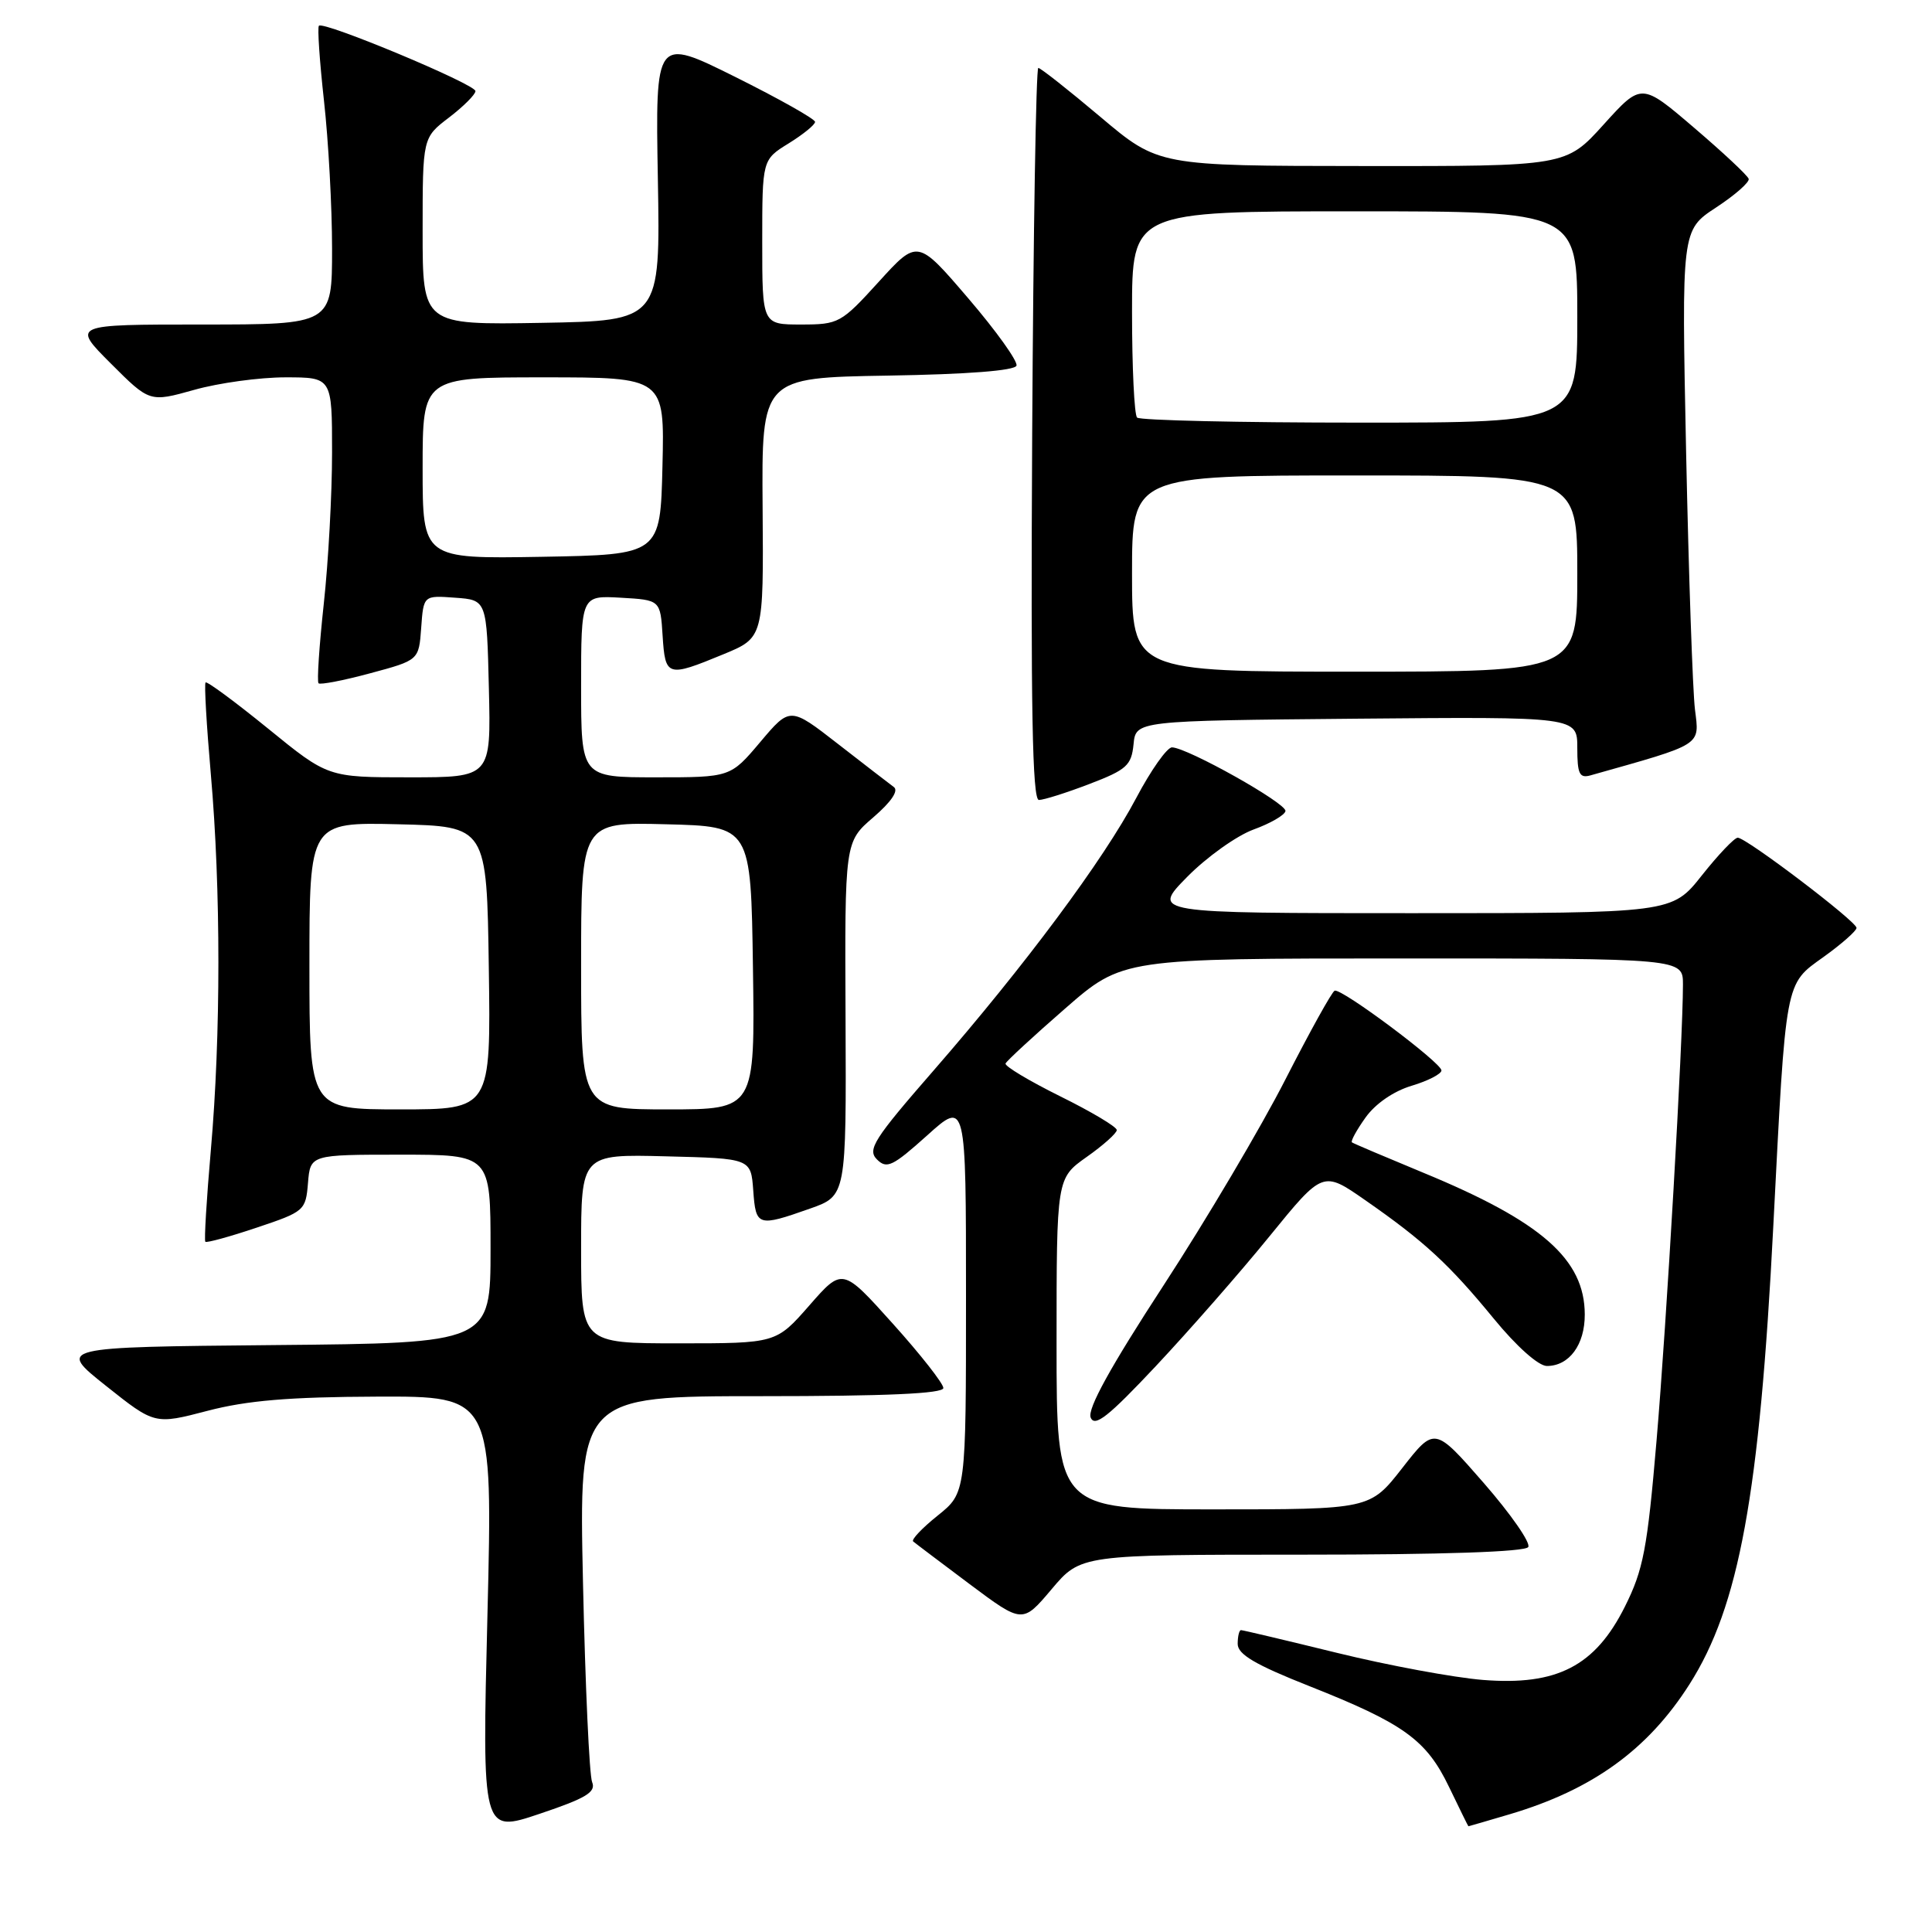 <?xml version="1.0" encoding="UTF-8" standalone="no"?>
<!DOCTYPE svg PUBLIC "-//W3C//DTD SVG 1.1//EN" "http://www.w3.org/Graphics/SVG/1.1/DTD/svg11.dtd" >
<svg xmlns="http://www.w3.org/2000/svg" xmlns:xlink="http://www.w3.org/1999/xlink" version="1.1" viewBox="0 0 256 256">
 <g >
 <path fill="currentColor"
d=" M 78.46 236.14 C 78.09 235.24 77.55 223.36 77.25 209.75 C 76.71 185.00 76.71 185.00 100.86 185.00 C 117.46 185.00 125.00 184.66 125.00 183.92 C 125.00 183.33 121.99 179.49 118.31 175.40 C 111.63 167.96 111.63 167.96 107.24 172.98 C 102.84 178.00 102.84 178.00 89.92 178.00 C 77.00 178.00 77.00 178.00 77.00 165.47 C 77.00 152.93 77.00 152.93 88.25 153.22 C 99.50 153.50 99.50 153.50 99.81 157.75 C 100.15 162.51 100.40 162.59 107.32 160.15 C 112.14 158.45 112.14 158.45 112.04 135.00 C 111.93 111.56 111.93 111.56 115.72 108.30 C 118.10 106.25 119.11 104.76 118.43 104.28 C 117.85 103.85 114.51 101.28 111.03 98.57 C 104.69 93.64 104.69 93.64 100.74 98.32 C 96.79 103.00 96.79 103.00 86.90 103.00 C 77.00 103.00 77.00 103.00 77.00 90.95 C 77.00 78.90 77.00 78.90 82.25 79.20 C 87.50 79.50 87.50 79.50 87.80 84.25 C 88.15 89.69 88.41 89.77 95.84 86.70 C 101.18 84.50 101.18 84.50 101.05 67.27 C 100.92 50.05 100.92 50.05 117.63 49.77 C 128.21 49.60 134.46 49.11 134.69 48.45 C 134.88 47.87 132.01 43.86 128.31 39.54 C 121.58 31.68 121.58 31.68 116.44 37.34 C 111.46 42.82 111.13 43.00 106.15 43.00 C 101.00 43.00 101.00 43.00 101.00 32.08 C 101.00 21.16 101.00 21.16 104.50 19.00 C 106.42 17.81 108.00 16.53 108.00 16.15 C 108.00 15.77 103.24 13.09 97.42 10.19 C 86.84 4.93 86.84 4.93 87.17 23.72 C 87.50 42.50 87.50 42.50 71.75 42.78 C 56.00 43.05 56.00 43.05 56.00 30.64 C 56.00 18.24 56.00 18.24 59.50 15.57 C 61.42 14.10 63.00 12.52 63.00 12.07 C 63.00 11.16 42.90 2.77 42.26 3.41 C 42.04 3.62 42.35 8.10 42.93 13.36 C 43.52 18.62 44.00 27.44 44.00 32.96 C 44.00 43.00 44.00 43.00 26.76 43.00 C 9.52 43.00 9.52 43.00 14.68 48.16 C 19.83 53.31 19.83 53.31 25.73 51.66 C 28.98 50.74 34.41 50.00 37.82 50.00 C 44.00 50.00 44.00 50.00 44.00 59.96 C 44.00 65.44 43.51 74.47 42.90 80.03 C 42.30 85.59 41.98 90.32 42.21 90.54 C 42.43 90.76 45.51 90.17 49.06 89.21 C 55.50 87.48 55.50 87.48 55.81 83.19 C 56.12 78.89 56.12 78.89 60.31 79.20 C 64.50 79.50 64.50 79.50 64.78 91.25 C 65.06 103.00 65.06 103.00 54.26 103.00 C 43.45 103.00 43.45 103.00 35.52 96.54 C 31.15 92.99 27.43 90.24 27.24 90.43 C 27.05 90.62 27.37 96.11 27.94 102.63 C 29.27 117.77 29.27 137.23 27.94 152.37 C 27.37 158.89 27.04 164.37 27.21 164.54 C 27.37 164.71 30.44 163.87 34.01 162.67 C 40.34 160.55 40.51 160.41 40.81 156.75 C 41.12 153.00 41.12 153.00 53.06 153.00 C 65.00 153.00 65.00 153.00 65.00 165.48 C 65.00 177.97 65.00 177.97 36.29 178.23 C 7.59 178.50 7.59 178.50 14.04 183.63 C 20.50 188.77 20.50 188.77 27.50 186.94 C 32.74 185.57 38.36 185.10 49.90 185.06 C 65.30 185.00 65.30 185.00 64.59 213.95 C 63.87 242.91 63.87 242.91 71.50 240.34 C 77.67 238.27 79.00 237.46 78.46 236.14 Z  M 200.07 240.39 C 211.01 237.14 218.34 231.85 223.85 223.20 C 230.44 212.86 233.15 198.07 234.97 162.50 C 236.66 129.56 236.48 130.49 241.62 126.81 C 244.03 125.08 246.00 123.34 246.00 122.95 C 246.00 122.09 231.39 111.00 230.26 111.00 C 229.82 111.00 227.68 113.25 225.50 116.00 C 221.54 121.00 221.54 121.00 187.06 121.00 C 152.58 121.00 152.58 121.00 157.30 116.20 C 159.90 113.56 163.86 110.74 166.09 109.92 C 168.33 109.11 170.24 108.00 170.33 107.47 C 170.51 106.46 157.38 99.09 155.30 99.03 C 154.65 99.01 152.51 102.04 150.55 105.75 C 146.22 113.95 135.80 127.95 123.72 141.83 C 115.79 150.93 114.90 152.33 116.20 153.63 C 117.50 154.93 118.28 154.55 122.84 150.46 C 128.00 145.81 128.00 145.81 128.00 171.81 C 128.00 197.81 128.00 197.81 124.25 200.82 C 122.19 202.47 120.72 204.02 121.00 204.25 C 121.28 204.49 124.65 207.03 128.49 209.91 C 135.49 215.14 135.49 215.14 139.35 210.57 C 143.21 206.00 143.21 206.00 172.55 206.00 C 191.15 206.00 202.11 205.63 202.50 204.99 C 202.85 204.44 200.19 200.62 196.61 196.51 C 190.09 189.04 190.09 189.04 185.81 194.52 C 181.53 200.00 181.53 200.00 160.76 200.00 C 140.00 200.00 140.00 200.00 140.00 178.06 C 140.00 156.13 140.00 156.13 143.98 153.31 C 146.17 151.77 147.97 150.16 147.98 149.74 C 147.99 149.32 144.62 147.31 140.49 145.27 C 136.36 143.22 133.10 141.27 133.24 140.92 C 133.38 140.58 136.93 137.30 141.12 133.65 C 148.74 127.00 148.74 127.00 185.87 127.00 C 223.00 127.00 223.00 127.00 223.00 130.45 C 223.00 137.86 220.83 175.35 219.50 190.90 C 218.28 205.25 217.75 208.01 215.30 212.90 C 211.36 220.77 206.31 223.38 196.50 222.60 C 192.65 222.29 183.96 220.68 177.19 219.02 C 170.42 217.36 164.68 216.00 164.44 216.00 C 164.20 216.00 164.00 216.82 164.00 217.83 C 164.00 219.21 166.32 220.58 173.47 223.41 C 186.00 228.37 189.00 230.53 192.00 236.77 C 193.38 239.63 194.53 241.98 194.57 241.99 C 194.61 241.99 197.08 241.28 200.07 240.39 Z  M 168.22 163.81 C 175.29 155.12 175.29 155.12 180.90 159.03 C 188.70 164.45 192.04 167.54 197.95 174.75 C 200.95 178.41 203.86 181.00 204.97 181.00 C 207.93 181.00 210.00 178.19 209.99 174.18 C 209.98 166.87 204.28 161.86 188.59 155.39 C 183.59 153.32 179.34 151.52 179.14 151.37 C 178.94 151.23 179.75 149.75 180.94 148.08 C 182.24 146.25 184.67 144.58 187.05 143.87 C 189.22 143.22 191.00 142.30 191.00 141.84 C 191.00 140.82 177.77 130.93 176.85 131.27 C 176.50 131.39 173.57 136.68 170.34 143.00 C 167.12 149.32 159.84 161.63 154.17 170.33 C 147.13 181.13 144.06 186.70 144.52 187.83 C 145.05 189.15 146.87 187.71 153.17 181.00 C 157.56 176.32 164.34 168.59 168.22 163.81 Z  M 144.36 103.88 C 149.28 102.00 149.92 101.42 150.20 98.63 C 150.50 95.50 150.50 95.50 179.75 95.23 C 209.00 94.97 209.00 94.97 209.00 99.10 C 209.00 102.56 209.29 103.15 210.75 102.74 C 225.76 98.51 225.19 98.87 224.59 94.00 C 224.29 91.53 223.76 76.22 223.42 60.00 C 222.81 30.50 222.81 30.50 227.38 27.50 C 229.90 25.85 231.84 24.14 231.71 23.70 C 231.58 23.26 228.32 20.21 224.48 16.93 C 217.50 10.96 217.50 10.96 212.50 16.49 C 207.50 22.03 207.50 22.03 180.50 22.00 C 153.50 21.98 153.50 21.98 145.81 15.49 C 141.58 11.92 137.87 9.00 137.58 9.00 C 137.28 9.00 136.92 30.83 136.77 57.50 C 136.57 93.81 136.79 106.00 137.66 106.00 C 138.30 106.00 141.31 105.05 144.36 103.88 Z  M 41.00 127.97 C 41.00 108.94 41.00 108.94 52.75 109.22 C 64.50 109.50 64.50 109.50 64.77 128.25 C 65.04 147.00 65.04 147.00 53.02 147.00 C 41.00 147.00 41.00 147.00 41.00 127.97 Z  M 77.00 127.97 C 77.00 108.93 77.00 108.93 88.25 109.22 C 99.50 109.50 99.50 109.50 99.77 128.25 C 100.04 147.00 100.04 147.00 88.52 147.00 C 77.00 147.00 77.00 147.00 77.00 127.97 Z  M 56.00 62.03 C 56.00 50.00 56.00 50.00 72.03 50.00 C 88.06 50.00 88.06 50.00 87.78 61.75 C 87.50 73.50 87.50 73.50 71.75 73.78 C 56.00 74.05 56.00 74.05 56.00 62.03 Z  M 150.00 76.00 C 150.00 63.00 150.00 63.00 179.50 63.00 C 209.00 63.00 209.00 63.00 209.00 76.00 C 209.00 89.00 209.00 89.00 179.50 89.00 C 150.00 89.00 150.00 89.00 150.00 76.00 Z  M 150.67 55.33 C 150.30 54.97 150.00 48.67 150.00 41.33 C 150.00 28.00 150.00 28.00 179.50 28.00 C 209.00 28.00 209.00 28.00 209.00 42.00 C 209.00 56.00 209.00 56.00 180.17 56.00 C 164.31 56.00 151.03 55.70 150.67 55.33 Z "/>
</g>
</svg>